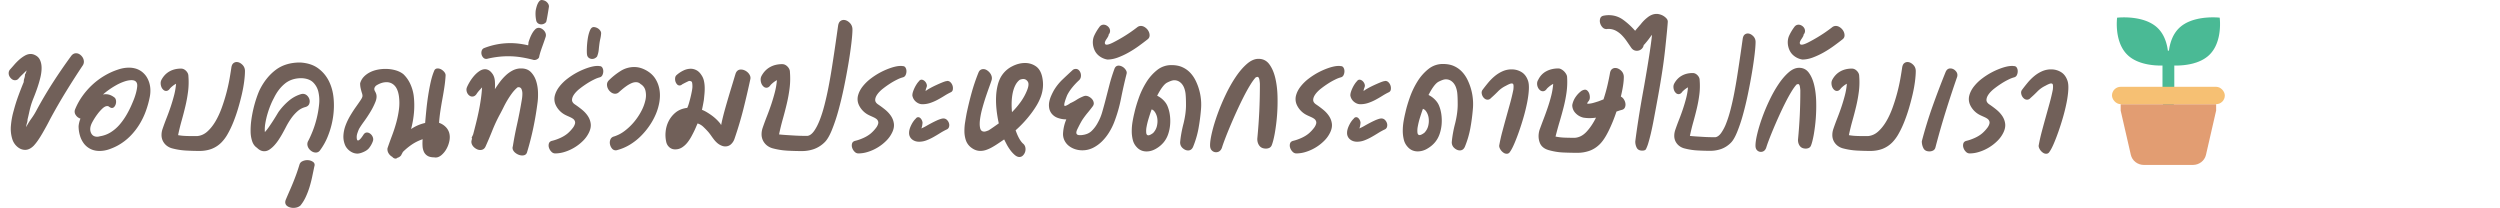 <svg width="288" height="24" viewBox="0 0 288 24" xmlns="http://www.w3.org/2000/svg">
    <g fill-rule="nonzero" fill="none">
        <g opacity=".9" transform="translate(243.3 2)">
            <path d="M5.225 1.19c.724.677 1.048 1.613 1.184 2.442l.03.205.028-.001.033-.001h.033l.027.002c.116-.876.43-1.914 1.215-2.646C9.265-.2 11.931-.01 12.352.03l.035.004.021.002s.386 2.814-1.235 4.327c-1.094 1.022-2.824 1.19-3.831 1.19H7.18v4.201a.692.692 0 0 1-.681.702.688.688 0 0 1-.675-.606l-.006-.096V5.553c-.974.016-2.837-.11-3.992-1.189C.207 2.851.592.037.592.037h.005L.613.035.648.032C1.07-.008 3.735-.2 5.225 1.19z" fill="#36B38A"/>
            <path d="M1 10.734V10h11v.734l-.306 1.334-.865 3.77c-.156.678-.782 1.162-1.505 1.162H3.676c-.723 0-1.349-.484-1.505-1.163l-.865-3.769L1 10.734z" fill="#DF9263"/>
            <rect fill="#F5B964" y="8" width="13" height="2" rx="1"/>
        </g>
        <g fill="#716059">
            <path d="M3.07 8.109c-.14.14-.295.29-.463.451a8.616 8.616 0 0 0-.44.452.52.52 0 0 1-.442.231.585.585 0 0 1-.357-.126.989.989 0 0 1-.273-.315.753.753 0 0 1-.094-.41.62.62 0 0 1 .157-.388c.14-.154.298-.332.473-.535a6.3 6.3 0 0 1 .567-.578c.203-.182.42-.34.651-.473.231-.133.458-.199.682-.199.112 0 .231.021.357.063.336.126.571.325.704.598.133.274.2.588.2.946 0 .356-.05.734-.148 1.134-.098.398-.213.79-.346 1.175-.133.386-.266.742-.399 1.072-.133.329-.235.605-.305.829-.084.28-.157.567-.22.861-.063.294-.13.581-.2.861 0 .154-.024.301-.073.441-.049.14-.074.287-.074.441.028-.056.053-.109.074-.158a.847.847 0 0 1 .073-.136c.126-.224.287-.473.483-.745.196-.274.371-.557.525-.851a48.282 48.282 0 0 1 1.88-3.192 61.194 61.194 0 0 1 2.152-3.129c.154-.196.336-.294.546-.294.154 0 .298.046.431.136.133.091.241.204.325.337a.985.985 0 0 1 .147.451.78.78 0 0 1-.147.504 96.075 96.075 0 0 0-1.942 3.035 64.468 64.468 0 0 0-1.817 3.16c-.126.252-.266.518-.42.798-.154.28-.308.553-.462.819-.154.266-.315.521-.483.767a5.679 5.679 0 0 1-.504.64c-.322.322-.65.483-.987.483-.322 0-.619-.116-.892-.346a1.87 1.87 0 0 1-.578-.851 3.984 3.984 0 0 1-.168-1.649 8.716 8.716 0 0 1 .315-1.669c.154-.588.333-1.159.536-1.711.203-.553.41-1.082.62-1.586 0-.154.024-.301.073-.441.049-.14.073-.287.073-.441.056-.056.12-.21.19-.462zM9.054 14.526a3.04 3.04 0 0 1 .216-.864.96.96 0 0 1-.54-.405.68.68 0 0 1-.072-.675 7.508 7.508 0 0 1 .828-1.503 8.446 8.446 0 0 1 1.143-1.305 8.211 8.211 0 0 1 1.395-1.044 7.84 7.84 0 0 1 1.584-.72c.42-.144.84-.216 1.26-.216.264 0 .52.036.765.108.246.072.483.192.711.36.228.18.411.381.55.603.137.222.242.459.314.711.072.252.111.51.117.774.006.264-.015.522-.063.774a10.878 10.878 0 0 1-.459 1.665 8.372 8.372 0 0 1-.747 1.548c-.3.486-.65.933-1.053 1.341a6.344 6.344 0 0 1-1.395 1.062c-.3.168-.636.318-1.008.45s-.75.198-1.134.198c-.396 0-.747-.078-1.053-.234a2.15 2.15 0 0 1-.756-.63 2.85 2.85 0 0 1-.45-.918 3.82 3.82 0 0 1-.153-1.08zm2.808-3.636a1.316 1.316 0 0 1 .324-.036c.36 0 .708.138 1.044.414a.613.613 0 0 1 .135.324.934.934 0 0 1-.027.387.839.839 0 0 1-.17.324.358.358 0 0 1-.28.135c-.084 0-.192-.048-.324-.144-.048-.048-.12-.072-.216-.072-.168 0-.354.096-.558.288a4.937 4.937 0 0 0-.585.666 7.157 7.157 0 0 0-.477.729c-.132.234-.21.393-.234.477-.132.348-.132.663 0 .945.132.282.366.423.702.423.096 0 .204-.018.324-.054a3.254 3.254 0 0 0 1.251-.468c.378-.24.714-.531 1.008-.873.294-.342.558-.714.792-1.116.234-.402.435-.801.603-1.197.06-.132.138-.318.234-.558.096-.24.18-.492.252-.756.072-.264.12-.513.144-.747.024-.234-.012-.411-.108-.531-.108-.144-.288-.216-.54-.216-.252 0-.534.054-.846.162a5.68 5.68 0 0 0-.918.414c-.3.168-.585.348-.855.54-.27.192-.495.372-.675.54zM20.282 9.648c-.228.12-.456.294-.684.522-.132.204-.288.306-.468.306a.458.458 0 0 1-.306-.126.863.863 0 0 1-.225-.315 1.18 1.18 0 0 1-.09-.423.82.82 0 0 1 .1-.432c.227-.42.533-.738.917-.954.384-.216.828-.324 1.332-.324.216 0 .411.09.585.27.174.18.261.378.261.594.048.6.036 1.185-.036 1.755a16.12 16.12 0 0 1-.306 1.692 39.874 39.874 0 0 1-.432 1.665 24.874 24.874 0 0 0-.414 1.692c.276.048.558.078.846.09.288.012.57.018.846.018h.486c.444-.036.84-.21 1.188-.522.348-.312.66-.702.936-1.17.276-.468.52-.993.73-1.575a20.356 20.356 0 0 0 .9-3.357c.09-.516.158-.942.206-1.278.036-.228.111-.39.225-.486a.585.585 0 0 1 .387-.144c.216 0 .43.099.64.297.21.198.314.447.314.747 0 .324-.03.72-.09 1.188-.06.468-.15.963-.27 1.485a26.54 26.54 0 0 1-.423 1.602 18.416 18.416 0 0 1-.54 1.566c-.198.498-.414.954-.648 1.368a4.63 4.63 0 0 1-.729.999 3.2 3.2 0 0 1-1.152.756c-.42.156-.882.234-1.386.234-.504 0-1.023-.015-1.557-.045a7.873 7.873 0 0 1-1.557-.243 1.747 1.747 0 0 1-.693-.342 1.58 1.58 0 0 1-.423-.54 1.544 1.544 0 0 1-.144-.666c0-.24.042-.48.126-.72.144-.42.3-.843.468-1.269.168-.426.324-.855.468-1.287.144-.432.273-.867.387-1.305a7.72 7.72 0 0 0 .225-1.323zM32.166 12.786c.33-.443.707-.842 1.13-1.197a3.87 3.87 0 0 1 1.435-.76.21.21 0 0 0 .067-.01.21.21 0 0 1 .066-.009c.203 0 .374.066.513.2.14.133.231.288.276.465a.791.791 0 0 1-.038.513c-.07.165-.212.279-.428.342-.342.089-.646.25-.912.485a4.66 4.66 0 0 0-.722.807c-.215.304-.408.62-.58.95-.17.33-.338.64-.503.931-.101.177-.224.377-.37.599a5.17 5.17 0 0 1-.485.627 3.106 3.106 0 0 1-.56.494c-.197.133-.402.199-.618.199-.291 0-.57-.133-.836-.399-.253-.165-.437-.415-.55-.75a3.678 3.678 0 0 1-.181-1.131 8.938 8.938 0 0 1 .085-1.33 13.94 13.94 0 0 1 .608-2.565c.127-.367.241-.659.342-.874.482-.975 1.1-1.748 1.853-2.318.753-.57 1.694-.855 2.821-.855.836.05 1.52.27 2.052.655.532.387.947.874 1.245 1.463.297.59.481 1.245.55 1.967.07.722.051 1.45-.056 2.185a9.58 9.58 0 0 1-.56 2.118 7.165 7.165 0 0 1-.95 1.739.577.577 0 0 1-.476.247.847.847 0 0 1-.437-.123 1.193 1.193 0 0 1-.351-.314.948.948 0 0 1-.18-.418.73.73 0 0 1 .075-.456c.152-.279.32-.646.504-1.102.184-.456.342-.947.475-1.473.133-.525.228-1.06.285-1.605a4.415 4.415 0 0 0-.076-1.492 2.214 2.214 0 0 0-.618-1.111c-.304-.291-.747-.45-1.33-.475-.76 0-1.396.209-1.91.627-.512.418-.933.969-1.263 1.653a7.732 7.732 0 0 0-.37.779c-.133.317-.253.655-.361 1.017a9.275 9.275 0 0 0-.257 1.101 4.206 4.206 0 0 0-.057 1.036 5.7 5.7 0 0 0 .485-.617 25.085 25.085 0 0 0 .912-1.416c.12-.203.206-.336.256-.399zM36.206 19.2l-.239 1.146c-.085.409-.19.812-.311 1.21-.123.397-.27.779-.44 1.145-.171.367-.373.69-.605.972-.208.183-.483.275-.825.275-.135 0-.27-.021-.404-.064a.95.95 0 0 1-.339-.183.525.525 0 0 1-.174-.303c-.024-.122 0-.269.073-.44.171-.403.324-.758.459-1.063a28.753 28.753 0 0 0 .724-1.797c.116-.318.241-.697.376-1.137a.602.602 0 0 1 .339-.385 1.27 1.27 0 0 1 .559-.128c.244 0 .461.064.65.192.19.129.242.315.157.56zM46.402 17.514a1.26 1.26 0 0 1-.09.18 1.26 1.26 0 0 0-.09.18.784.784 0 0 1-.45.306.275.275 0 0 1-.198.09.478.478 0 0 1-.378-.198 1.101 1.101 0 0 1-.432-.414.89.89 0 0 1-.126-.576c.168-.492.345-.984.531-1.476.186-.492.348-.99.486-1.494s.24-1.011.306-1.521a5.749 5.749 0 0 0-.009-1.539c-.084-.54-.252-.939-.504-1.197a1.235 1.235 0 0 0-.918-.387c-.396 0-.798.132-1.206.396a.71.71 0 0 0-.18.252.413.413 0 0 0-.018.207.642.642 0 0 0 .081.207c.042.072.081.156.117.252.096.264.072.579-.072.945a7.683 7.683 0 0 1-.567 1.134c-.234.39-.48.762-.738 1.116-.258.354-.453.645-.585.873-.06.132-.12.285-.18.459-.06.174-.09.327-.09.459 0 .276.048.414.144.414.144 0 .36-.228.648-.684.108-.156.24-.234.396-.234.096 0 .195.03.297.09a.866.866 0 0 1 .405.576c.024.12.012.24-.036.36a2.717 2.717 0 0 1-.468.81c-.18.204-.462.372-.846.504-.18.06-.33.09-.45.09-.276 0-.54-.081-.792-.243a1.736 1.736 0 0 1-.594-.639 2.521 2.521 0 0 1-.234-1.206c.024-.408.111-.807.261-1.197.15-.39.333-.765.55-1.125.215-.36.428-.687.638-.981.21-.294.387-.549.531-.765.144-.216.216-.378.216-.486a.877.877 0 0 0-.045-.279 6.14 6.14 0 0 1-.18-.675 2.494 2.494 0 0 1-.045-.504c.084-.288.222-.534.414-.738.192-.204.42-.375.684-.513.264-.138.552-.24.864-.306.312-.066.63-.099.954-.099.396 0 .777.051 1.143.153.366.102.675.255.927.459.336.324.603.705.801 1.143.198.438.327.891.387 1.359.144 1.224.042 2.496-.306 3.816a4.653 4.653 0 0 1 1.62-.702c.036-.432.081-.921.135-1.467.054-.546.123-1.095.207-1.647.084-.552.183-1.083.297-1.593.114-.51.25-.945.405-1.305a.384.384 0 0 1 .162-.207.456.456 0 0 1 .234-.063c.216 0 .423.087.621.261.198.174.297.351.297.531-.024.432-.069.87-.135 1.314-.066.444-.14.894-.225 1.35a47.62 47.62 0 0 0-.234 1.386c-.072.468-.126.942-.162 1.422.276.096.516.24.72.432a1.6 1.6 0 0 1 .432.666c.096.3.111.621.045.963-.066.342-.18.657-.342.945a2.536 2.536 0 0 1-.576.711c-.222.186-.44.279-.657.279a.526.526 0 0 1-.18-.018c-.324 0-.579-.057-.765-.171a1.066 1.066 0 0 1-.414-.45 1.792 1.792 0 0 1-.162-.657 5.26 5.26 0 0 1 .01-.81c-.457.156-.87.36-1.243.612-.372.252-.72.54-1.044.864zM55.534 10.062l-.333.369a3.382 3.382 0 0 0-.333.441c-.132.168-.288.252-.468.252a.53.53 0 0 1-.306-.099.784.784 0 0 1-.234-.252.925.925 0 0 1-.117-.342.708.708 0 0 1 .045-.369c.072-.18.18-.39.324-.63a4.95 4.95 0 0 1 .495-.684c.186-.216.39-.399.612-.549.222-.15.441-.225.657-.225.156 0 .31.045.46.135.15.09.296.243.44.459.132.216.21.474.234.774.024.3.024.612 0 .936.168-.264.354-.534.558-.81a5.77 5.77 0 0 1 .666-.756 3.66 3.66 0 0 1 .774-.567c.276-.15.57-.237.882-.261h.162c.468 0 .84.144 1.116.432.276.288.477.636.603 1.044.126.408.195.837.207 1.287.012.45-.006.843-.054 1.179-.12.948-.279 1.899-.477 2.853a32.608 32.608 0 0 1-.729 2.853c-.072.252-.258.378-.558.378-.144 0-.288-.03-.432-.09a1.48 1.48 0 0 1-.387-.234.893.893 0 0 1-.252-.333.553.553 0 0 1-.009-.405c.132-.828.288-1.644.468-2.448a51.934 51.934 0 0 0 .576-2.97 3.83 3.83 0 0 0 .054-.63 1.31 1.31 0 0 0-.099-.531.354.354 0 0 0-.405-.216.125.125 0 0 1-.054.009c-.24.204-.453.432-.639.684a9.86 9.86 0 0 0-.522.783c-.162.27-.312.546-.45.828a20.84 20.84 0 0 1-.423.819 17.452 17.452 0 0 0-.864 1.845c-.24.606-.498 1.215-.774 1.827-.12.288-.33.432-.63.432a.879.879 0 0 1-.396-.099 1.34 1.34 0 0 1-.35-.252.951.951 0 0 1-.226-.351.694.694 0 0 1-.018-.414.669.669 0 0 0 .027-.117.669.669 0 0 1 .027-.117l-.054-.036a1.65 1.65 0 0 1 .09-.216 2.64 2.64 0 0 0 .09-.198c.108-.408.22-.84.333-1.296.114-.456.22-.918.315-1.386a22.9 22.9 0 0 0 .243-1.404c.066-.468.111-.912.135-1.332zM61.438 6.894c-.504-.132-.99-.234-1.458-.306a9.58 9.58 0 0 0-1.458-.108c-.744 0-1.512.09-2.304.27a.63.63 0 0 1-.198.036.462.462 0 0 1-.36-.162.806.806 0 0 1-.162-.801.486.486 0 0 1 .306-.297 8.294 8.294 0 0 1 2.988-.558c.636 0 1.32.084 2.052.252.012-.072.021-.135.027-.189.006-.054.01-.105.01-.153.035-.12.09-.276.161-.468.072-.192.16-.378.261-.558.102-.18.216-.333.342-.459a.568.568 0 0 1 .405-.189c.12 0 .237.033.351.099.114.066.213.15.297.252a.84.84 0 0 1 .171.333c.03.12.027.24-.009.36a36.718 36.718 0 0 1-.396 1.134c-.048.132-.102.288-.162.468-.06.18-.12.39-.18.63 0 .12-.06.222-.18.306a.65.65 0 0 1-.378.126c-.072 0-.114-.006-.126-.018zM62.914 2.538a.715.715 0 0 1-.558.27.636.636 0 0 1-.387-.126.54.54 0 0 1-.207-.378 3.678 3.678 0 0 1-.054-1.062c.024-.144.057-.291.1-.441.041-.15.092-.285.152-.405a1.1 1.1 0 0 1 .198-.288A.345.345 0 0 1 62.41 0c.264.024.471.117.621.279.15.162.22.327.207.495-.168 1.068-.276 1.656-.324 1.764zM63.954 17.676a.602.602 0 0 1-.432-.198 1.104 1.104 0 0 1-.28-.459.822.822 0 0 1-.008-.495c.048-.156.174-.258.378-.306.3-.072.615-.183.945-.333.33-.15.615-.327.855-.531a4.164 4.164 0 0 0 .612-.666 1.34 1.34 0 0 0 .207-.414.478.478 0 0 0-.045-.396.553.553 0 0 0-.18-.198 1.79 1.79 0 0 0-.28-.162 11.904 11.904 0 0 0-.296-.135 5.493 5.493 0 0 1-.252-.117 2.455 2.455 0 0 1-1.152-1.152 1.621 1.621 0 0 1-.108-1.107c.096-.366.276-.717.54-1.053a5.17 5.17 0 0 1 .972-.936 8.102 8.102 0 0 1 2.403-1.242c.39-.12.723-.18.999-.18.108 0 .174.006.198.018h.036c.144 0 .252.06.324.18.072.12.108.258.108.414 0 .156-.033.303-.1.441a.459.459 0 0 1-.314.261 3.305 3.305 0 0 0-.63.243 7.669 7.669 0 0 0-.82.459c-.281.18-.557.375-.827.585-.27.21-.486.426-.648.648-.162.222-.25.435-.261.639-.012.204.096.384.324.54.288.192.567.399.837.621.27.222.492.465.666.729.174.264.282.552.324.864.042.312-.021.648-.19 1.008a3.395 3.395 0 0 1-.665.945 5.105 5.105 0 0 1-.972.774 5.1 5.1 0 0 1-1.134.522 3.74 3.74 0 0 1-1.134.189zM68.778 6.52c-.168.18-.354.27-.558.27a.636.636 0 0 1-.387-.125.54.54 0 0 1-.207-.378c-.024-.144-.03-.393-.018-.747s.045-.711.099-1.071c.054-.36.138-.678.252-.954.114-.276.267-.408.459-.396a.979.979 0 0 1 .62.279c.163.162.232.327.208.495-.012.18-.04.36-.081.54a6.09 6.09 0 0 0-.1.522c-.035.252-.065.51-.09.774a2.74 2.74 0 0 1-.197.792zM71.132 17.28a.506.506 0 0 1-.198.036.537.537 0 0 1-.441-.216 1.129 1.129 0 0 1-.225-.486.946.946 0 0 1 .045-.531.57.57 0 0 1 .387-.351 3.946 3.946 0 0 0 1.269-.657 6.64 6.64 0 0 0 1.089-1.044c.324-.39.6-.804.828-1.242a4.93 4.93 0 0 0 .468-1.26 2.418 2.418 0 0 0 0-1.098 1.162 1.162 0 0 0-.558-.747.733.733 0 0 0-.54-.216c-.168 0-.345.042-.531.126a3.394 3.394 0 0 0-.55.315c-.18.126-.347.255-.503.387-.156.132-.294.252-.414.36a.62.62 0 0 1-.396.144.778.778 0 0 1-.46-.162 1.164 1.164 0 0 1-.35-.396 1.047 1.047 0 0 1-.126-.504c0-.18.072-.342.216-.486a7.73 7.73 0 0 1 1.332-1.062 2.935 2.935 0 0 1 1.602-.468c.468 0 .942.138 1.422.414.432.252.765.564.999.936.234.372.39.777.468 1.215.078.438.08.897.009 1.377-.072.48-.204.954-.396 1.422a7.537 7.537 0 0 1-.747 1.377c-.306.45-.651.864-1.035 1.242a6.675 6.675 0 0 1-1.251.972c-.45.27-.921.471-1.413.603zM79.372 9.324c-.264.12-.528.252-.792.396a.417.417 0 0 1-.306.126.375.375 0 0 1-.288-.144.856.856 0 0 1-.18-.333.97.97 0 0 1-.027-.396.478.478 0 0 1 .153-.315c.24-.216.504-.393.792-.531a1.95 1.95 0 0 1 .846-.207c.228 0 .45.057.666.171.216.114.408.303.576.567.132.192.225.408.279.648.054.24.084.489.09.747.006.258-.003.516-.027.774s-.048.495-.072.711c-.06.36-.132.732-.216 1.116.168.06.348.147.54.261.192.114.384.24.576.378a5.066 5.066 0 0 1 .936.873.47.47 0 0 1 .072.099c.024.042.054.087.09.135.036-.204.096-.48.18-.828.084-.348.183-.723.297-1.125a115.04 115.04 0 0 1 .72-2.439c.114-.372.213-.699.297-.981.084-.282.144-.477.18-.585.12-.288.318-.432.594-.432.144 0 .285.03.423.09s.26.141.369.243c.108.102.192.219.252.351.06.132.078.264.054.396a105.896 105.896 0 0 1-.81 3.483 42.412 42.412 0 0 1-1.026 3.429 1.484 1.484 0 0 1-.414.63.932.932 0 0 1-.63.234.973.973 0 0 1-.396-.072 1.726 1.726 0 0 1-.504-.288 2.68 2.68 0 0 1-.387-.396 8.735 8.735 0 0 1-.333-.45 6.336 6.336 0 0 0-.342-.45 8.924 8.924 0 0 0-.576-.594 1.668 1.668 0 0 0-.666-.396c-.06.132-.114.255-.162.369-.048.114-.102.237-.162.369-.108.228-.231.471-.37.729a4.915 4.915 0 0 1-.476.729c-.18.228-.387.417-.621.567a1.42 1.42 0 0 1-.783.225.981.981 0 0 1-.666-.234c-.18-.156-.3-.348-.36-.576a3.67 3.67 0 0 1-.081-1.233c.042-.426.156-.825.342-1.197a3.07 3.07 0 0 1 .765-.972c.324-.276.72-.456 1.188-.54a.34.34 0 0 1 .108-.018.2.2 0 0 0 .09-.018c.06-.12.123-.291.189-.513a14.636 14.636 0 0 0 .342-1.413c.042-.228.063-.402.063-.522 0-.204-.015-.363-.045-.477-.03-.114-.147-.171-.351-.171zM89.5 9.233c-.24.127-.481.31-.722.551-.14.215-.304.323-.494.323a.484.484 0 0 1-.323-.133.911.911 0 0 1-.238-.332 1.246 1.246 0 0 1-.095-.447.865.865 0 0 1 .105-.456c.24-.443.564-.779.969-1.007.405-.228.874-.342 1.406-.342.228 0 .434.095.617.285.184.19.276.399.276.627.05.633.038 1.25-.038 1.853a17.016 17.016 0 0 1-.323 1.786 42.09 42.09 0 0 1-.456 1.757c-.165.583-.31 1.178-.437 1.786.203.025.453.047.75.066.298.02.602.038.912.057.31.02.608.032.893.039.285.006.523.009.713.009.266-.038.516-.218.75-.541.235-.324.453-.742.656-1.255.203-.512.39-1.101.56-1.767.171-.665.327-1.358.466-2.08.14-.722.266-1.444.38-2.166a226.11 226.11 0 0 0 .56-3.743l.162-1.14c.038-.24.117-.412.237-.513a.617.617 0 0 1 .409-.152c.228 0 .453.104.674.313.222.21.333.472.333.789 0 .355-.041.884-.124 1.587a48.28 48.28 0 0 1-.342 2.356 74.181 74.181 0 0 1-.513 2.726 41.02 41.02 0 0 1-.646 2.688 19.928 19.928 0 0 1-.75 2.233c-.266.646-.532 1.102-.798 1.368a3.377 3.377 0 0 1-1.216.798 4.172 4.172 0 0 1-1.463.247c-.532 0-1.08-.016-1.644-.047a8.31 8.31 0 0 1-1.643-.257 1.844 1.844 0 0 1-.732-.361 1.667 1.667 0 0 1-.446-.57 1.63 1.63 0 0 1-.152-.703c0-.253.044-.507.133-.76.152-.443.317-.89.494-1.34.177-.45.342-.902.494-1.358.152-.456.288-.915.408-1.377.12-.463.2-.928.238-1.397zM98.88 17.676a.602.602 0 0 1-.432-.198 1.104 1.104 0 0 1-.28-.459.822.822 0 0 1-.008-.495c.048-.156.174-.258.378-.306.3-.072.615-.183.945-.333.33-.15.615-.327.855-.531a4.164 4.164 0 0 0 .612-.666 1.34 1.34 0 0 0 .207-.414.478.478 0 0 0-.045-.396.553.553 0 0 0-.18-.198 1.79 1.79 0 0 0-.28-.162 11.904 11.904 0 0 0-.296-.135 5.493 5.493 0 0 1-.252-.117 2.455 2.455 0 0 1-1.152-1.152 1.621 1.621 0 0 1-.108-1.107c.096-.366.276-.717.54-1.053a5.17 5.17 0 0 1 .972-.936 8.102 8.102 0 0 1 2.403-1.242c.39-.12.723-.18.999-.18.108 0 .174.006.198.018h.036c.144 0 .252.06.324.18.072.12.108.258.108.414 0 .156-.033.303-.1.441a.459.459 0 0 1-.314.261 3.305 3.305 0 0 0-.63.243 7.669 7.669 0 0 0-.82.459c-.281.18-.557.375-.827.585-.27.21-.486.426-.648.648-.162.222-.25.435-.261.639-.012.204.096.384.324.54.288.192.567.399.837.621.27.222.492.465.666.729.174.264.282.552.324.864.042.312-.021.648-.19 1.008a3.395 3.395 0 0 1-.665.945 5.105 5.105 0 0 1-.972.774 5.1 5.1 0 0 1-1.134.522 3.74 3.74 0 0 1-1.134.189zM109.046 9.342a.125.125 0 0 0 .054-.009.08.08 0 0 1 .036-.009c.144 0 .27.057.378.171a.96.96 0 0 1 .252.819.392.392 0 0 1-.216.306c-.252.12-.507.261-.765.423a12.94 12.94 0 0 1-.792.459c-.27.144-.55.264-.837.36a2.827 2.827 0 0 1-.9.144c-.252 0-.492-.09-.72-.27a1.19 1.19 0 0 1-.432-.738c0-.132.024-.273.072-.423a3.8 3.8 0 0 1 .423-.882c.09-.138.183-.255.279-.351a.331.331 0 0 1 .288-.162c.084 0 .168.027.252.081a.787.787 0 0 1 .216.207c.06.084.102.174.126.27a.448.448 0 0 1 0 .252l-.054.162a.833.833 0 0 0-.072.342c.072-.072.219-.171.44-.297.223-.126.463-.249.72-.369.259-.12.505-.228.739-.324.234-.096.405-.15.513-.162zm-.522 4.32a.2.2 0 0 0 .063-.009.2.2 0 0 1 .063-.009c.18 0 .327.057.44.171a.898.898 0 0 1 .235.387.726.726 0 0 1 0 .423.457.457 0 0 1-.28.297c-.251.12-.506.261-.764.423-.258.162-.516.315-.774.459a5.907 5.907 0 0 1-.792.369 2.35 2.35 0 0 1-.837.153c-.324 0-.597-.093-.82-.279a.925.925 0 0 1-.332-.747c0-.252.078-.54.234-.864.156-.324.336-.582.54-.774a.331.331 0 0 1 .288-.162c.072 0 .14.027.207.081a.734.734 0 0 1 .17.207.866.866 0 0 1 .1.261.47.47 0 0 1-.01.243.546.546 0 0 1-.017.162 3.517 3.517 0 0 0-.036.162.566.566 0 0 1-.072.18c.18-.072.369-.165.567-.279.198-.114.399-.225.603-.333.204-.108.41-.21.62-.306.21-.096.412-.168.604-.216zM117 15.009c.241.697.513 1.197.817 1.501.152.114.25.26.295.437a1.014 1.014 0 0 1-.266.96.564.564 0 0 1-.409.18c-.177 0-.357-.08-.541-.238a3.375 3.375 0 0 1-.513-.56 5.292 5.292 0 0 1-.418-.665c-.12-.228-.212-.412-.276-.551a.53.53 0 0 0-.19.114l-.598.399c-.209.14-.421.27-.637.39-.215.12-.433.218-.655.294a2.067 2.067 0 0 1-.675.114c-.392 0-.766-.146-1.12-.437a1.78 1.78 0 0 1-.552-.807 3.333 3.333 0 0 1-.161-.979 6.038 6.038 0 0 1 .076-1.054c.057-.361.117-.713.18-1.055.178-.836.371-1.63.58-2.384.209-.754.465-1.511.77-2.271.063-.165.145-.279.246-.342a.6.6 0 0 1 .323-.095c.14 0 .276.041.409.124.133.082.25.186.351.313.102.127.171.27.21.428a.802.802 0 0 1-.039.484c-.025.089-.098.298-.218.627-.12.33-.253.71-.4 1.14-.145.43-.284.887-.417 1.368a9.42 9.42 0 0 0-.276 1.33c-.05.405-.044.738.02.998.063.26.221.389.474.389.102 0 .273-.05.513-.152.178-.114.361-.238.551-.37l.608-.428c-.114-.507-.199-1.02-.256-1.539-.057-.52-.076-1.023-.057-1.51a6.6 6.6 0 0 1 .19-1.369c.108-.424.263-.788.465-1.092a3.096 3.096 0 0 1 1.188-1.055c.5-.26.997-.389 1.491-.389.456 0 .868.123 1.235.37.368.248.615.656.741 1.226.09.418.118.814.086 1.188a4.19 4.19 0 0 1-.238 1.082 5.76 5.76 0 0 1-.475.998c-.19.317-.399.627-.627.931A13.286 13.286 0 0 1 117 15.009zm.475-5.814c-.202.152-.37.358-.503.617-.133.26-.234.555-.304.884-.07.33-.11.684-.124 1.064-.012.38 0 .766.038 1.159a9.504 9.504 0 0 0 1.007-1.188 6.29 6.29 0 0 0 .741-1.358c.178-.456.2-.782.067-.978-.133-.197-.307-.295-.523-.295a1.18 1.18 0 0 0-.399.095zM121.42 10.386c.275-.456.605-.867.99-1.233.383-.366.78-.735 1.187-1.107a.58.58 0 0 1 .324-.108c.144 0 .264.048.36.144a.828.828 0 0 1 .207.351.916.916 0 0 1 .027.423.683.683 0 0 1-.198.378 7.912 7.912 0 0 0-.783.828c-.246.3-.447.606-.603.918-.324.816-.408 1.224-.252 1.224.06 0 .162-.039.306-.117.144-.078.24-.141.288-.189.276-.12.528-.255.756-.405.228-.15.51-.291.846-.423.096-.024.156-.036.18-.036a.87.87 0 0 1 .414.117c.144.078.264.177.36.297.096.12.153.255.171.405.018.15-.033.297-.153.441-.18.24-.36.468-.54.684-.18.216-.354.444-.522.684-.156.216-.372.606-.648 1.17-.252.492-.168.738.252.738h.126c.528-.036.94-.195 1.233-.477.294-.282.537-.609.73-.981.203-.36.365-.747.485-1.161.12-.414.234-.825.342-1.233l.495-1.917c.162-.63.363-1.269.603-1.917.096-.216.252-.324.468-.324.108 0 .222.027.342.081.12.054.225.126.315.216s.162.189.216.297a.476.476 0 0 1 .045.324c-.24.948-.456 1.905-.648 2.871a16.355 16.355 0 0 1-.792 2.745 7.14 7.14 0 0 1-.567 1.134 5.566 5.566 0 0 1-.819 1.044c-.312.312-.66.564-1.044.756a2.739 2.739 0 0 1-1.242.288 2.63 2.63 0 0 1-.837-.135c-.27-.09-.51-.219-.72-.387a1.789 1.789 0 0 1-.495-.621 1.685 1.685 0 0 1-.162-.819c.036-.576.162-1.11.378-1.602-.336 0-.657-.054-.963-.162a1.567 1.567 0 0 1-.729-.504 1.433 1.433 0 0 1-.288-.666 2.02 2.02 0 0 1 .018-.711c.048-.234.123-.465.225-.693a7.7 7.7 0 0 1 .315-.63zM126.621 3.15c.132-.204.306-.306.522-.306.12 0 .24.036.36.108.12.072.213.162.28.27a.677.677 0 0 1 .098.36.626.626 0 0 1-.162.396.532.532 0 0 1-.08.252 3.78 3.78 0 0 1-.18.288 1.342 1.342 0 0 0-.154.288c-.036.096-.036.18 0 .252.036.06.096.09.18.09.168 0 .423-.087.765-.261.342-.174.7-.372 1.071-.594a16.68 16.68 0 0 0 1.674-1.143.668.668 0 0 1 .432-.162c.168 0 .333.057.495.171.162.114.288.252.378.414.09.162.135.33.135.504a.554.554 0 0 1-.216.441c-.288.228-.62.48-.999.756-.378.276-.774.531-1.188.765a8.697 8.697 0 0 1-1.25.585c-.42.156-.823.234-1.207.234a2.077 2.077 0 0 1-1.08-.522c-.3-.276-.492-.654-.576-1.134-.06-.42-.009-.798.153-1.134.162-.336.345-.642.55-.918zM132.667 12.604c-.125.35-.24.7-.347 1.051-.106.35-.185.67-.235.957a2.37 2.37 0 0 0-.037.704c.025.181.106.272.244.272.125 0 .306-.088.544-.263.225-.238.372-.506.441-.807.069-.3.084-.585.047-.854a1.774 1.774 0 0 0-.244-.703c-.125-.2-.263-.32-.413-.357zm.638-1.576a2.6 2.6 0 0 1 .723.516c.219.219.378.453.478.704a4 4 0 0 1 .263 1.004c.05.369.06.74.028 1.116a4.55 4.55 0 0 1-.225 1.089c-.119.35-.291.663-.516.938a3.258 3.258 0 0 1-.892.741c-.356.206-.716.31-1.079.31-.462 0-.844-.17-1.144-.507a1.821 1.821 0 0 1-.441-.816 4.129 4.129 0 0 1-.122-1.023c0-.363.031-.726.094-1.088.062-.363.131-.695.206-.995.113-.513.281-1.088.507-1.726a9.184 9.184 0 0 1 .863-1.802 5.478 5.478 0 0 1 1.248-1.417 2.6 2.6 0 0 1 1.66-.572c.476 0 .889.078 1.24.235.35.156.653.369.91.638.256.269.471.584.647.947a6.279 6.279 0 0 1 .6 3.303c-.062.75-.16 1.482-.29 2.196-.132.713-.342 1.42-.63 2.12-.125.263-.312.394-.562.394-.213 0-.42-.087-.62-.263-.2-.175-.3-.4-.3-.675.063-.688.194-1.414.394-2.177.188-.776.282-1.476.282-2.102 0-.613-.02-1.07-.057-1.37a2.85 2.85 0 0 0-.131-.553 1.661 1.661 0 0 0-.253-.479 1.326 1.326 0 0 0-.385-.337 1.063 1.063 0 0 0-.544-.132c-.175 0-.438.088-.788.263-.338.163-.726.67-1.164 1.52zM140.76 17.038c-.133.333-.36.5-.68.5a.666.666 0 0 1-.47-.2c-.14-.133-.21-.333-.21-.6 0-.373.077-.88.23-1.52.153-.64.363-1.33.63-2.07.267-.74.58-1.487.94-2.24.36-.753.747-1.437 1.16-2.05.413-.613.843-1.113 1.29-1.5.447-.387.89-.58 1.33-.58.52 0 .933.207 1.24.62.307.413.537.94.69 1.58.153.64.24 1.347.26 2.12a21.272 21.272 0 0 1-.32 4.29c-.113.607-.23 1.057-.35 1.35a.564.564 0 0 1-.28.3.925.925 0 0 1-.38.08c-.333 0-.583-.107-.75-.32-.167-.213-.25-.48-.25-.8.107-1.12.183-2.18.23-3.18.047-1 .07-2.053.07-3.16-.027-.347-.063-.567-.11-.66-.047-.093-.103-.14-.17-.14a.246.246 0 0 0-.09.02.246.246 0 0 1-.09.02c-.187.187-.407.487-.66.9-.253.413-.513.883-.78 1.41a44.077 44.077 0 0 0-.8 1.67c-.267.587-.513 1.15-.74 1.69-.227.54-.423 1.03-.59 1.47-.167.44-.283.773-.35 1zM149.336 17.676a.602.602 0 0 1-.432-.198 1.104 1.104 0 0 1-.28-.459.822.822 0 0 1-.008-.495c.048-.156.174-.258.378-.306.3-.072.615-.183.945-.333.33-.15.615-.327.855-.531a4.164 4.164 0 0 0 .612-.666 1.34 1.34 0 0 0 .207-.414.478.478 0 0 0-.045-.396.553.553 0 0 0-.18-.198 1.79 1.79 0 0 0-.28-.162 11.904 11.904 0 0 0-.296-.135 5.493 5.493 0 0 1-.252-.117 2.455 2.455 0 0 1-1.152-1.152 1.621 1.621 0 0 1-.108-1.107c.096-.366.276-.717.54-1.053a5.17 5.17 0 0 1 .972-.936 8.102 8.102 0 0 1 2.403-1.242c.39-.12.723-.18.999-.18.108 0 .174.006.198.018h.036c.144 0 .252.06.324.18.072.12.108.258.108.414 0 .156-.033.303-.1.441a.459.459 0 0 1-.314.261 3.305 3.305 0 0 0-.63.243 7.669 7.669 0 0 0-.82.459c-.281.18-.557.375-.827.585-.27.21-.486.426-.648.648-.162.222-.25.435-.261.639-.012.204.096.384.324.54.288.192.567.399.837.621.27.222.492.465.666.729.174.264.282.552.324.864.042.312-.021.648-.19 1.008a3.395 3.395 0 0 1-.665.945 5.105 5.105 0 0 1-.972.774 5.1 5.1 0 0 1-1.134.522 3.74 3.74 0 0 1-1.134.189zM159.502 9.342a.125.125 0 0 0 .054-.009.08.08 0 0 1 .036-.009c.144 0 .27.057.378.171a.96.96 0 0 1 .252.819.392.392 0 0 1-.216.306c-.252.12-.507.261-.765.423a12.94 12.94 0 0 1-.792.459c-.27.144-.55.264-.837.36a2.827 2.827 0 0 1-.9.144c-.252 0-.492-.09-.72-.27a1.19 1.19 0 0 1-.432-.738c0-.132.024-.273.072-.423a3.8 3.8 0 0 1 .423-.882c.09-.138.183-.255.279-.351a.331.331 0 0 1 .288-.162c.084 0 .168.027.252.081a.787.787 0 0 1 .216.207c.06.084.102.174.126.27a.448.448 0 0 1 0 .252l-.054.162a.833.833 0 0 0-.072.342c.072-.072.219-.171.44-.297.223-.126.463-.249.72-.369.259-.12.505-.228.739-.324.234-.096.405-.15.513-.162zm-.522 4.32a.2.2 0 0 0 .063-.009.2.2 0 0 1 .063-.009c.18 0 .327.057.44.171a.898.898 0 0 1 .235.387.726.726 0 0 1 0 .423.457.457 0 0 1-.28.297c-.251.12-.506.261-.764.423-.258.162-.516.315-.774.459a5.907 5.907 0 0 1-.792.369 2.35 2.35 0 0 1-.837.153c-.324 0-.597-.093-.82-.279a.925.925 0 0 1-.332-.747c0-.252.078-.54.234-.864.156-.324.336-.582.54-.774a.331.331 0 0 1 .288-.162c.072 0 .14.027.207.081a.734.734 0 0 1 .17.207.866.866 0 0 1 .1.261.47.47 0 0 1-.01.243.546.546 0 0 1-.017.162 3.517 3.517 0 0 0-.036.162.566.566 0 0 1-.072.18c.18-.072.369-.165.567-.279.198-.114.399-.225.603-.333.204-.108.41-.21.62-.306.21-.096.412-.168.604-.216zM163.918 12.539c-.127.355-.244.71-.352 1.064a8.217 8.217 0 0 0-.237.969 2.4 2.4 0 0 0-.038.713c.025.183.108.275.247.275.127 0 .31-.089.551-.266.228-.24.377-.513.447-.817a2.38 2.38 0 0 0 .047-.864 1.796 1.796 0 0 0-.247-.713c-.127-.203-.266-.323-.418-.361zm.646-1.596c.266.127.51.3.732.523.221.221.383.459.484.712.127.304.215.643.266 1.016.05.374.06.751.029 1.131-.032.38-.108.747-.228 1.102-.12.355-.295.671-.523.95-.24.291-.542.542-.903.75a2.16 2.16 0 0 1-1.092.314c-.469 0-.855-.171-1.159-.513a1.844 1.844 0 0 1-.446-.826 4.18 4.18 0 0 1-.124-1.036c0-.367.032-.735.095-1.102.063-.367.133-.703.209-1.007.114-.52.285-1.102.513-1.748a9.3 9.3 0 0 1 .874-1.824 5.546 5.546 0 0 1 1.263-1.434 2.632 2.632 0 0 1 1.682-.58c.481 0 .9.08 1.254.237.355.159.662.374.921.647.26.272.479.592.656.959a6.358 6.358 0 0 1 .608 3.344c-.063.76-.161 1.501-.294 2.223a10.784 10.784 0 0 1-.637 2.147c-.127.266-.317.399-.57.399-.215 0-.424-.089-.627-.266a.867.867 0 0 1-.304-.684c.063-.697.196-1.431.399-2.204.19-.785.285-1.495.285-2.128 0-.62-.019-1.083-.057-1.387a2.885 2.885 0 0 0-.133-.56 1.682 1.682 0 0 0-.256-.485 1.343 1.343 0 0 0-.39-.342 1.076 1.076 0 0 0-.551-.133c-.177 0-.443.089-.798.266-.342.165-.735.678-1.178 1.539zM171.75 11.304a.495.495 0 0 1-.378.18.537.537 0 0 1-.333-.117.866.866 0 0 1-.243-.288.962.962 0 0 1-.108-.36.526.526 0 0 1 .09-.351c.204-.276.423-.555.657-.837a5.76 5.76 0 0 1 .765-.765c.276-.228.576-.414.9-.558a2.541 2.541 0 0 1 1.044-.216c.408 0 .783.102 1.125.306.342.204.59.528.747.972.096.252.132.603.108 1.053-.024.45-.09.948-.198 1.494a20.34 20.34 0 0 1-.414 1.692 30.333 30.333 0 0 1-.531 1.665c-.186.528-.37.999-.55 1.413-.18.414-.341.717-.485.909a.41.41 0 0 1-.378.216.614.614 0 0 1-.315-.09 1.212 1.212 0 0 1-.477-.54.723.723 0 0 1-.072-.288 19.6 19.6 0 0 1 .36-1.62c.144-.54.29-1.08.44-1.62l.45-1.62c.15-.54.28-1.08.388-1.62.024-.228.027-.402.009-.522-.018-.12-.087-.18-.207-.18s-.342.09-.666.27a3.247 3.247 0 0 0-.918.657c-.264.27-.534.525-.81.765zM178.928 9.666c-.12.06-.24.135-.36.225s-.24.195-.36.315c-.132.204-.288.306-.468.306a.513.513 0 0 1-.333-.126.887.887 0 0 1-.243-.324 1.032 1.032 0 0 1-.09-.432c0-.156.042-.3.126-.432.216-.444.528-.774.936-.99.408-.216.87-.324 1.386-.324.108 0 .222.033.342.099a1.431 1.431 0 0 1 .567.567c.066.12.099.234.099.342a8.81 8.81 0 0 1-.063 1.737c-.078.57-.19 1.137-.333 1.701-.144.564-.3 1.128-.468 1.692a39.817 39.817 0 0 0-.468 1.71c.348.072.717.114 1.107.126.39.012.759.018 1.107.018.504-.036.957-.27 1.359-.702.402-.432.765-.972 1.089-1.62a5.34 5.34 0 0 1-.756.054c-.216 0-.444-.018-.684-.054a1.81 1.81 0 0 1-.918-.522 1.31 1.31 0 0 1-.378-.936c.072-.36.21-.681.414-.963a2.85 2.85 0 0 1 .666-.675c.156-.084.288-.126.396-.126.108 0 .207.048.297.144.09.096.156.213.198.351.042.138.06.282.054.432a.677.677 0 0 1-.153.405.386.386 0 0 0-.072.09.31.31 0 0 0-.072.198c.228 0 .45-.03.666-.09.216-.06.432-.126.648-.198.096-.036.189-.072.279-.108.09-.036.183-.072.279-.108.192-.588.348-1.146.468-1.674.12-.528.21-.966.27-1.314.036-.228.11-.39.225-.486a.585.585 0 0 1 .387-.144c.228 0 .45.099.666.297a.99.99 0 0 1 .324.765c0 .276-.03.606-.09.99s-.144.798-.252 1.242a.891.891 0 0 1 .36.342c.096.156.153.318.17.486a.789.789 0 0 1-.08.459c-.072.138-.204.225-.396.261a9.695 9.695 0 0 0-.558.18c-.264.792-.564 1.53-.9 2.214-.336.684-.672 1.194-1.008 1.53-.36.36-.76.618-1.197.774a4.181 4.181 0 0 1-1.413.234c-.516 0-1.05-.012-1.602-.036a7.085 7.085 0 0 1-1.602-.252c-.576-.144-.948-.438-1.116-.882-.168-.444-.18-.924-.036-1.44.156-.432.318-.867.486-1.305.168-.438.327-.879.477-1.323.15-.444.282-.891.396-1.341a8.13 8.13 0 0 0 .225-1.359z"/>
            <path d="M192.129 2.502c-.012.216-.042.576-.09 1.08-.048.504-.114 1.152-.198 1.944a57.94 57.94 0 0 1-.333 2.583 98.352 98.352 0 0 1-.495 2.961 349.298 349.298 0 0 1-.495 2.673 36.74 36.74 0 0 1-.351 1.683c-.096.396-.186.735-.27 1.017a4.294 4.294 0 0 1-.252.675.297.297 0 0 1-.18.189.797.797 0 0 1-.27.045c-.312 0-.525-.108-.64-.324a1.557 1.557 0 0 1-.17-.738c.084-.684.207-1.548.369-2.592s.375-2.286.639-3.726c.504-2.868.81-4.854.918-5.958a.982.982 0 0 0-.072.081l-.09.117a8.338 8.338 0 0 1-.414.549 26.69 26.69 0 0 1-.225.27.884.884 0 0 1-.153.153.77.77 0 0 1-.28.486.799.799 0 0 1-.512.18c-.276 0-.498-.126-.666-.378a205.74 205.74 0 0 0-.495-.72 5.373 5.373 0 0 0-.567-.693 2.805 2.805 0 0 0-.693-.522 1.822 1.822 0 0 0-.873-.207.656.656 0 0 0-.108.009.605.605 0 0 1-.576-.216 1.132 1.132 0 0 1-.261-.495.908.908 0 0 1 .027-.522c.06-.168.198-.27.414-.306.192-.036.378-.054.558-.054.624 0 1.185.183 1.683.549.498.366.95.783 1.359 1.251.108-.132.219-.264.333-.396.114-.132.219-.252.315-.36.24-.312.519-.588.837-.828.318-.24.65-.36.999-.36.108 0 .237.021.387.063a1.575 1.575 0 0 1 .756.477c.09.108.135.228.135.36zM194.456 10.063c-.216.113-.43.278-.646.493-.125.193-.272.289-.442.289a.433.433 0 0 1-.29-.119.815.815 0 0 1-.212-.298 1.115 1.115 0 0 1-.085-.399.774.774 0 0 1 .094-.408c.215-.397.504-.697.867-.901.362-.204.782-.306 1.258-.306.204 0 .388.085.552.255.165.17.247.357.247.561.045.567.034 1.12-.034 1.657a15.225 15.225 0 0 1-.29 1.598 37.66 37.66 0 0 1-.407 1.573 23.492 23.492 0 0 0-.391 1.598c.181.023.405.042.671.06l.816.05c.278.018.544.029.8.034.254.006.467.009.637.009.238-.034.462-.195.671-.484a5.13 5.13 0 0 0 .587-1.122c.181-.46.348-.986.501-1.582a31.27 31.27 0 0 0 .417-1.861c.124-.646.238-1.292.34-1.938a202.31 202.31 0 0 0 .501-3.349c.063-.442.11-.782.145-1.02.034-.215.105-.368.212-.459a.552.552 0 0 1 .366-.136c.204 0 .405.093.603.28a.929.929 0 0 1 .298.706c0 .317-.037.79-.11 1.42a43.2 43.2 0 0 1-.307 2.107c-.13.777-.283 1.59-.459 2.44-.175.85-.368 1.652-.578 2.405a17.83 17.83 0 0 1-.671 1.998c-.238.578-.476.986-.714 1.224a3.022 3.022 0 0 1-1.088.714 3.733 3.733 0 0 1-1.31.221c-.475 0-.965-.014-1.47-.043a7.435 7.435 0 0 1-1.47-.229 1.65 1.65 0 0 1-.655-.323 1.492 1.492 0 0 1-.4-.51 1.458 1.458 0 0 1-.135-.629c0-.227.04-.453.119-.68.136-.397.283-.796.442-1.198a24 24 0 0 0 .442-1.216c.136-.408.258-.819.365-1.232.108-.414.179-.83.213-1.25zM203.456 17.046c-.12.3-.324.45-.612.45a.599.599 0 0 1-.423-.18c-.126-.12-.189-.3-.189-.54 0-.336.069-.792.207-1.368.138-.576.327-1.197.567-1.863.24-.666.522-1.338.846-2.016.324-.678.672-1.293 1.044-1.845s.759-1.002 1.161-1.35c.402-.348.801-.522 1.197-.522.468 0 .84.186 1.116.558.276.372.483.846.621 1.422s.216 1.212.234 1.908a19.145 19.145 0 0 1-.288 3.861c-.102.546-.207.951-.315 1.215a.508.508 0 0 1-.252.27.833.833 0 0 1-.342.072c-.3 0-.525-.096-.675-.288-.15-.192-.225-.432-.225-.72.096-1.008.165-1.962.207-2.862.042-.9.063-1.848.063-2.844-.024-.312-.057-.51-.099-.594-.042-.084-.093-.126-.153-.126a.221.221 0 0 0-.081.018.221.221 0 0 1-.081.018c-.168.168-.366.438-.594.81-.228.372-.462.795-.702 1.269-.24.474-.48.975-.72 1.503-.24.528-.462 1.035-.666 1.521-.204.486-.381.927-.531 1.323a13.7 13.7 0 0 0-.315.9zM206.678 3.15c.132-.204.306-.306.522-.306.12 0 .24.036.36.108.12.072.213.162.279.27a.677.677 0 0 1 .099.36.626.626 0 0 1-.162.396.532.532 0 0 1-.081.252 3.78 3.78 0 0 1-.18.288 1.342 1.342 0 0 0-.153.288c-.036.096-.036.18 0 .252.036.06.096.09.18.09.168 0 .423-.087.765-.261.342-.174.699-.372 1.071-.594a16.68 16.68 0 0 0 1.674-1.143.668.668 0 0 1 .432-.162c.168 0 .333.057.495.171.162.114.288.252.378.414.09.162.135.33.135.504a.554.554 0 0 1-.216.441c-.288.228-.621.48-.999.756s-.774.531-1.188.765a8.697 8.697 0 0 1-1.251.585c-.42.156-.822.234-1.206.234a2.077 2.077 0 0 1-1.08-.522c-.3-.276-.492-.654-.576-1.134-.06-.42-.009-.798.153-1.134.162-.336.345-.642.549-.918zM212.758 9.648c-.228.12-.456.294-.684.522-.132.204-.288.306-.468.306a.458.458 0 0 1-.306-.126.863.863 0 0 1-.225-.315 1.18 1.18 0 0 1-.09-.423.82.82 0 0 1 .099-.432c.228-.42.534-.738.918-.954.384-.216.828-.324 1.332-.324.216 0 .411.09.585.27.174.18.261.378.261.594.048.6.036 1.185-.036 1.755a16.12 16.12 0 0 1-.306 1.692 39.874 39.874 0 0 1-.432 1.665 24.874 24.874 0 0 0-.414 1.692c.276.048.558.078.846.09.288.012.57.018.846.018h.486c.444-.036.84-.21 1.188-.522.348-.312.66-.702.936-1.17.276-.468.519-.993.729-1.575a20.356 20.356 0 0 0 .9-3.357c.09-.516.159-.942.207-1.278.036-.228.111-.39.225-.486a.585.585 0 0 1 .387-.144c.216 0 .429.099.639.297.21.198.315.447.315.747 0 .324-.03.72-.09 1.188-.06.468-.15.963-.27 1.485a26.54 26.54 0 0 1-.423 1.602 18.416 18.416 0 0 1-.54 1.566c-.198.498-.414.954-.648 1.368a4.63 4.63 0 0 1-.729.999 3.2 3.2 0 0 1-1.152.756c-.42.156-.882.234-1.386.234-.504 0-1.023-.015-1.557-.045a7.873 7.873 0 0 1-1.557-.243 1.747 1.747 0 0 1-.693-.342 1.58 1.58 0 0 1-.423-.54 1.544 1.544 0 0 1-.144-.666c0-.24.042-.48.126-.72.144-.42.3-.843.468-1.269.168-.426.324-.855.468-1.287.144-.432.273-.867.387-1.305a7.72 7.72 0 0 0 .225-1.323zM224.148 8.262c.12-.252.294-.378.522-.378.24 0 .45.099.63.297.18.198.234.423.162.675-.48 1.38-.927 2.736-1.341 4.068a91.646 91.646 0 0 0-1.161 4.068.53.53 0 0 1-.27.351.914.914 0 0 1-.414.099c-.336 0-.567-.12-.693-.36a1.716 1.716 0 0 1-.189-.81c.36-1.38.774-2.727 1.242-4.041a98.782 98.782 0 0 1 1.512-3.969zM226.898 17.676a.602.602 0 0 1-.432-.198 1.104 1.104 0 0 1-.279-.459.822.822 0 0 1-.009-.495c.048-.156.174-.258.378-.306.3-.072.615-.183.945-.333.33-.15.615-.327.855-.531a4.164 4.164 0 0 0 .612-.666 1.34 1.34 0 0 0 .207-.414.478.478 0 0 0-.045-.396.553.553 0 0 0-.18-.198 1.79 1.79 0 0 0-.279-.162 11.904 11.904 0 0 0-.297-.135 5.493 5.493 0 0 1-.252-.117 2.455 2.455 0 0 1-1.152-1.152 1.621 1.621 0 0 1-.108-1.107c.096-.366.276-.717.54-1.053a5.17 5.17 0 0 1 .972-.936 8.102 8.102 0 0 1 2.403-1.242c.39-.12.723-.18.999-.18.108 0 .174.006.198.018h.036c.144 0 .252.06.324.18.072.12.108.258.108.414 0 .156-.033.303-.099.441a.459.459 0 0 1-.315.261 3.305 3.305 0 0 0-.63.243 7.669 7.669 0 0 0-.819.459c-.282.18-.558.375-.828.585-.27.21-.486.426-.648.648-.162.222-.249.435-.261.639-.012.204.096.384.324.54.288.192.567.399.837.621.27.222.492.465.666.729.174.264.282.552.324.864.042.312-.021.648-.189 1.008a3.395 3.395 0 0 1-.666.945 5.105 5.105 0 0 1-.972.774 5.1 5.1 0 0 1-1.134.522 3.74 3.74 0 0 1-1.134.189zM233.896 11.304a.495.495 0 0 1-.378.18.537.537 0 0 1-.333-.117.866.866 0 0 1-.243-.288.962.962 0 0 1-.108-.36.526.526 0 0 1 .09-.351c.204-.276.423-.555.657-.837a5.76 5.76 0 0 1 .765-.765c.276-.228.576-.414.9-.558a2.541 2.541 0 0 1 1.044-.216c.408 0 .783.102 1.125.306.342.204.591.528.747.972.096.252.132.603.108 1.053-.024.45-.09.948-.198 1.494a20.34 20.34 0 0 1-.414 1.692 30.333 30.333 0 0 1-.531 1.665c-.186.528-.369.999-.549 1.413-.18.414-.342.717-.486.909a.41.41 0 0 1-.378.216.614.614 0 0 1-.315-.09 1.212 1.212 0 0 1-.477-.54.723.723 0 0 1-.072-.288 19.6 19.6 0 0 1 .36-1.62c.144-.54.291-1.08.441-1.62l.45-1.62c.15-.54.279-1.08.387-1.62.024-.228.027-.402.009-.522-.018-.12-.087-.18-.207-.18s-.342.09-.666.27a3.247 3.247 0 0 0-.918.657c-.264.27-.534.525-.81.765z"/>
        </g>
    </g>
</svg>
